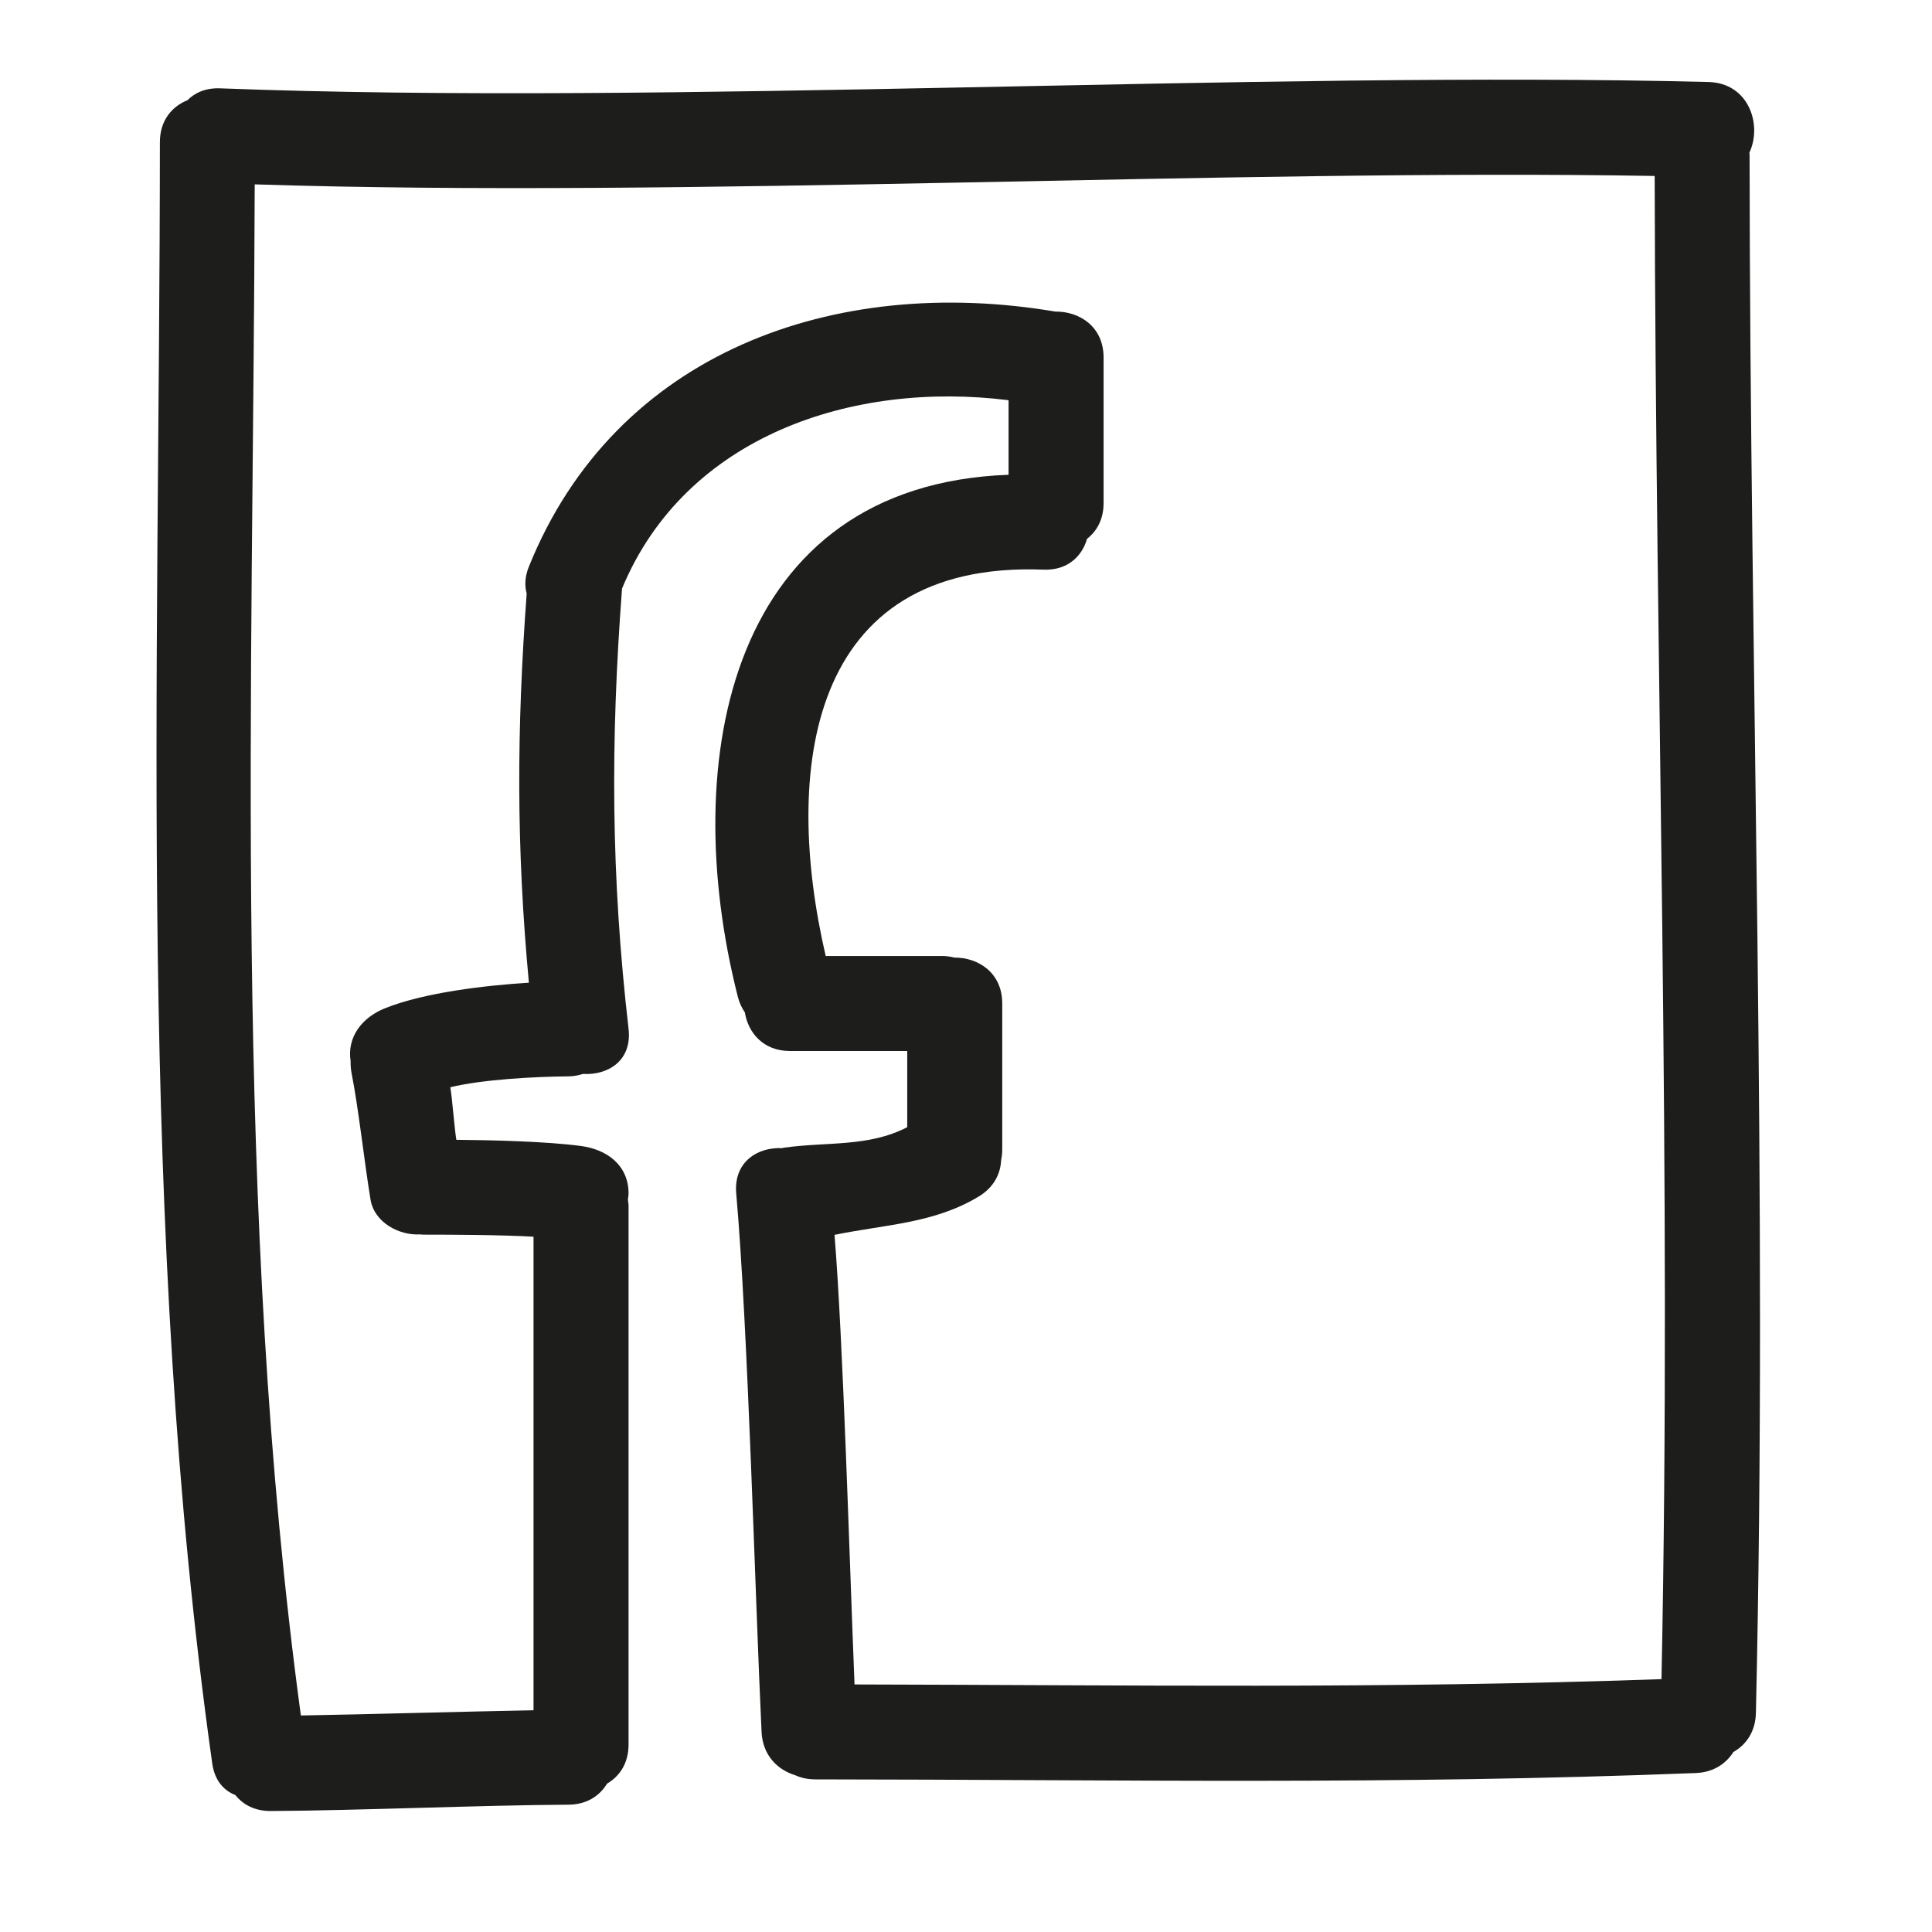 
<svg xmlns="http://www.w3.org/2000/svg" viewBox="0 0 100 100">
<g>
	<path fill="#1D1D1B" d="M90.547,7.903c0.678-1.44-0.025-3.607-2.12-3.659C65.039,3.655,34.777,5.469,11.39,4.572
		c-0.738-0.028-1.296,0.223-1.69,0.616c-0.8,0.326-1.424,1.044-1.424,2.17c-0.011,27.813-1.186,56.299,2.71,83.92
		c0.125,0.884,0.598,1.401,1.195,1.633c0.395,0.495,1.002,0.832,1.832,0.827c4.482-0.023,10.924-0.304,15.407-0.328
		c0.958-0.005,1.621-0.461,2-1.089c0.646-0.375,1.114-1.048,1.114-2.025V62.432c0-0.123-0.02-0.232-0.034-0.346
		c0.015-0.104,0.034-0.208,0.034-0.31c0-1.474-1.13-2.282-2.458-2.459c-1.819-0.242-4.627-0.305-6.456-0.321
		c-0.099-0.58-0.21-2.141-0.313-2.72c1.67-0.406,4.364-0.549,6.113-0.564c0.28-0.002,0.525-0.054,0.755-0.126
		c1.292,0.08,2.548-0.687,2.359-2.333c-0.912-7.921-0.938-14.846-0.338-22.791c3.297-7.933,11.98-10.754,20.007-9.747v3.859
		c-14.401,0.533-17.163,14.665-14.008,27.038c0.079,0.31,0.207,0.565,0.357,0.788c0.174,1.059,0.954,2,2.341,2h6.065v3.943
		c-2.006,1.037-4.12,0.745-6.391,1.062c-0.027,0.004-0.049,0.017-0.075,0.022c-1.278-0.063-2.529,0.712-2.385,2.349
		c0.613,6.983,0.977,20.864,1.311,27.865c0.058,1.218,0.827,1.963,1.739,2.243c0.299,0.137,0.647,0.216,1.047,0.216
		c15.846,0.012,29.728,0.293,45.567-0.328c0.919-0.036,1.563-0.483,1.949-1.088c0.657-0.375,1.143-1.049,1.165-2.027
		c0.617-26.882-0.305-53.761-0.328-80.643C90.559,7.975,90.549,7.942,90.547,7.903z M85.998,86.912
		c-14.574,0.511-27.188,0.305-41.768,0.275c-0.274-6.804-0.587-17.727-1.035-23.271c2.637-0.541,5.156-0.588,7.463-1.984
		c0.789-0.477,1.129-1.177,1.161-1.888c0.037-0.175,0.057-0.363,0.057-0.563v-7.54c0-1.593-1.241-2.384-2.476-2.377
		c-0.198-0.049-0.407-0.082-0.639-0.082h-6.023c-2.215-9.538-0.964-20.471,11.269-19.997c1.248,0.048,1.995-0.686,2.26-1.598
		c0.506-0.395,0.854-1.005,0.854-1.844v-7.54c0-1.601-1.253-2.391-2.494-2.375c-11.395-1.928-22.762,2.075-27.25,13.195
		c-0.212,0.525-0.229,0.993-0.116,1.397c-0.521,7.059-0.541,13.107,0.114,20.144c-2.212,0.138-5.407,0.502-7.46,1.328
		c-1.154,0.464-1.965,1.468-1.768,2.732c-0.002,0.205,0.009,0.412,0.05,0.62c0.365,1.851,0.673,4.696,0.983,6.556
		c0.193,1.158,1.454,1.855,2.563,1.792c0.046,0.002,0.087,0.013,0.136,0.013c1.587,0,4.155,0.013,5.736,0.107v24.511
		c-3.359,0.062-8.683,0.213-12.042,0.27c-3.533-26.066-2.459-52.992-2.389-79.25C35.4,10.26,63.774,8.728,85.646,9.108
		C85.692,35.044,86.53,60.977,85.998,86.912z"/>
</g>
</svg>
